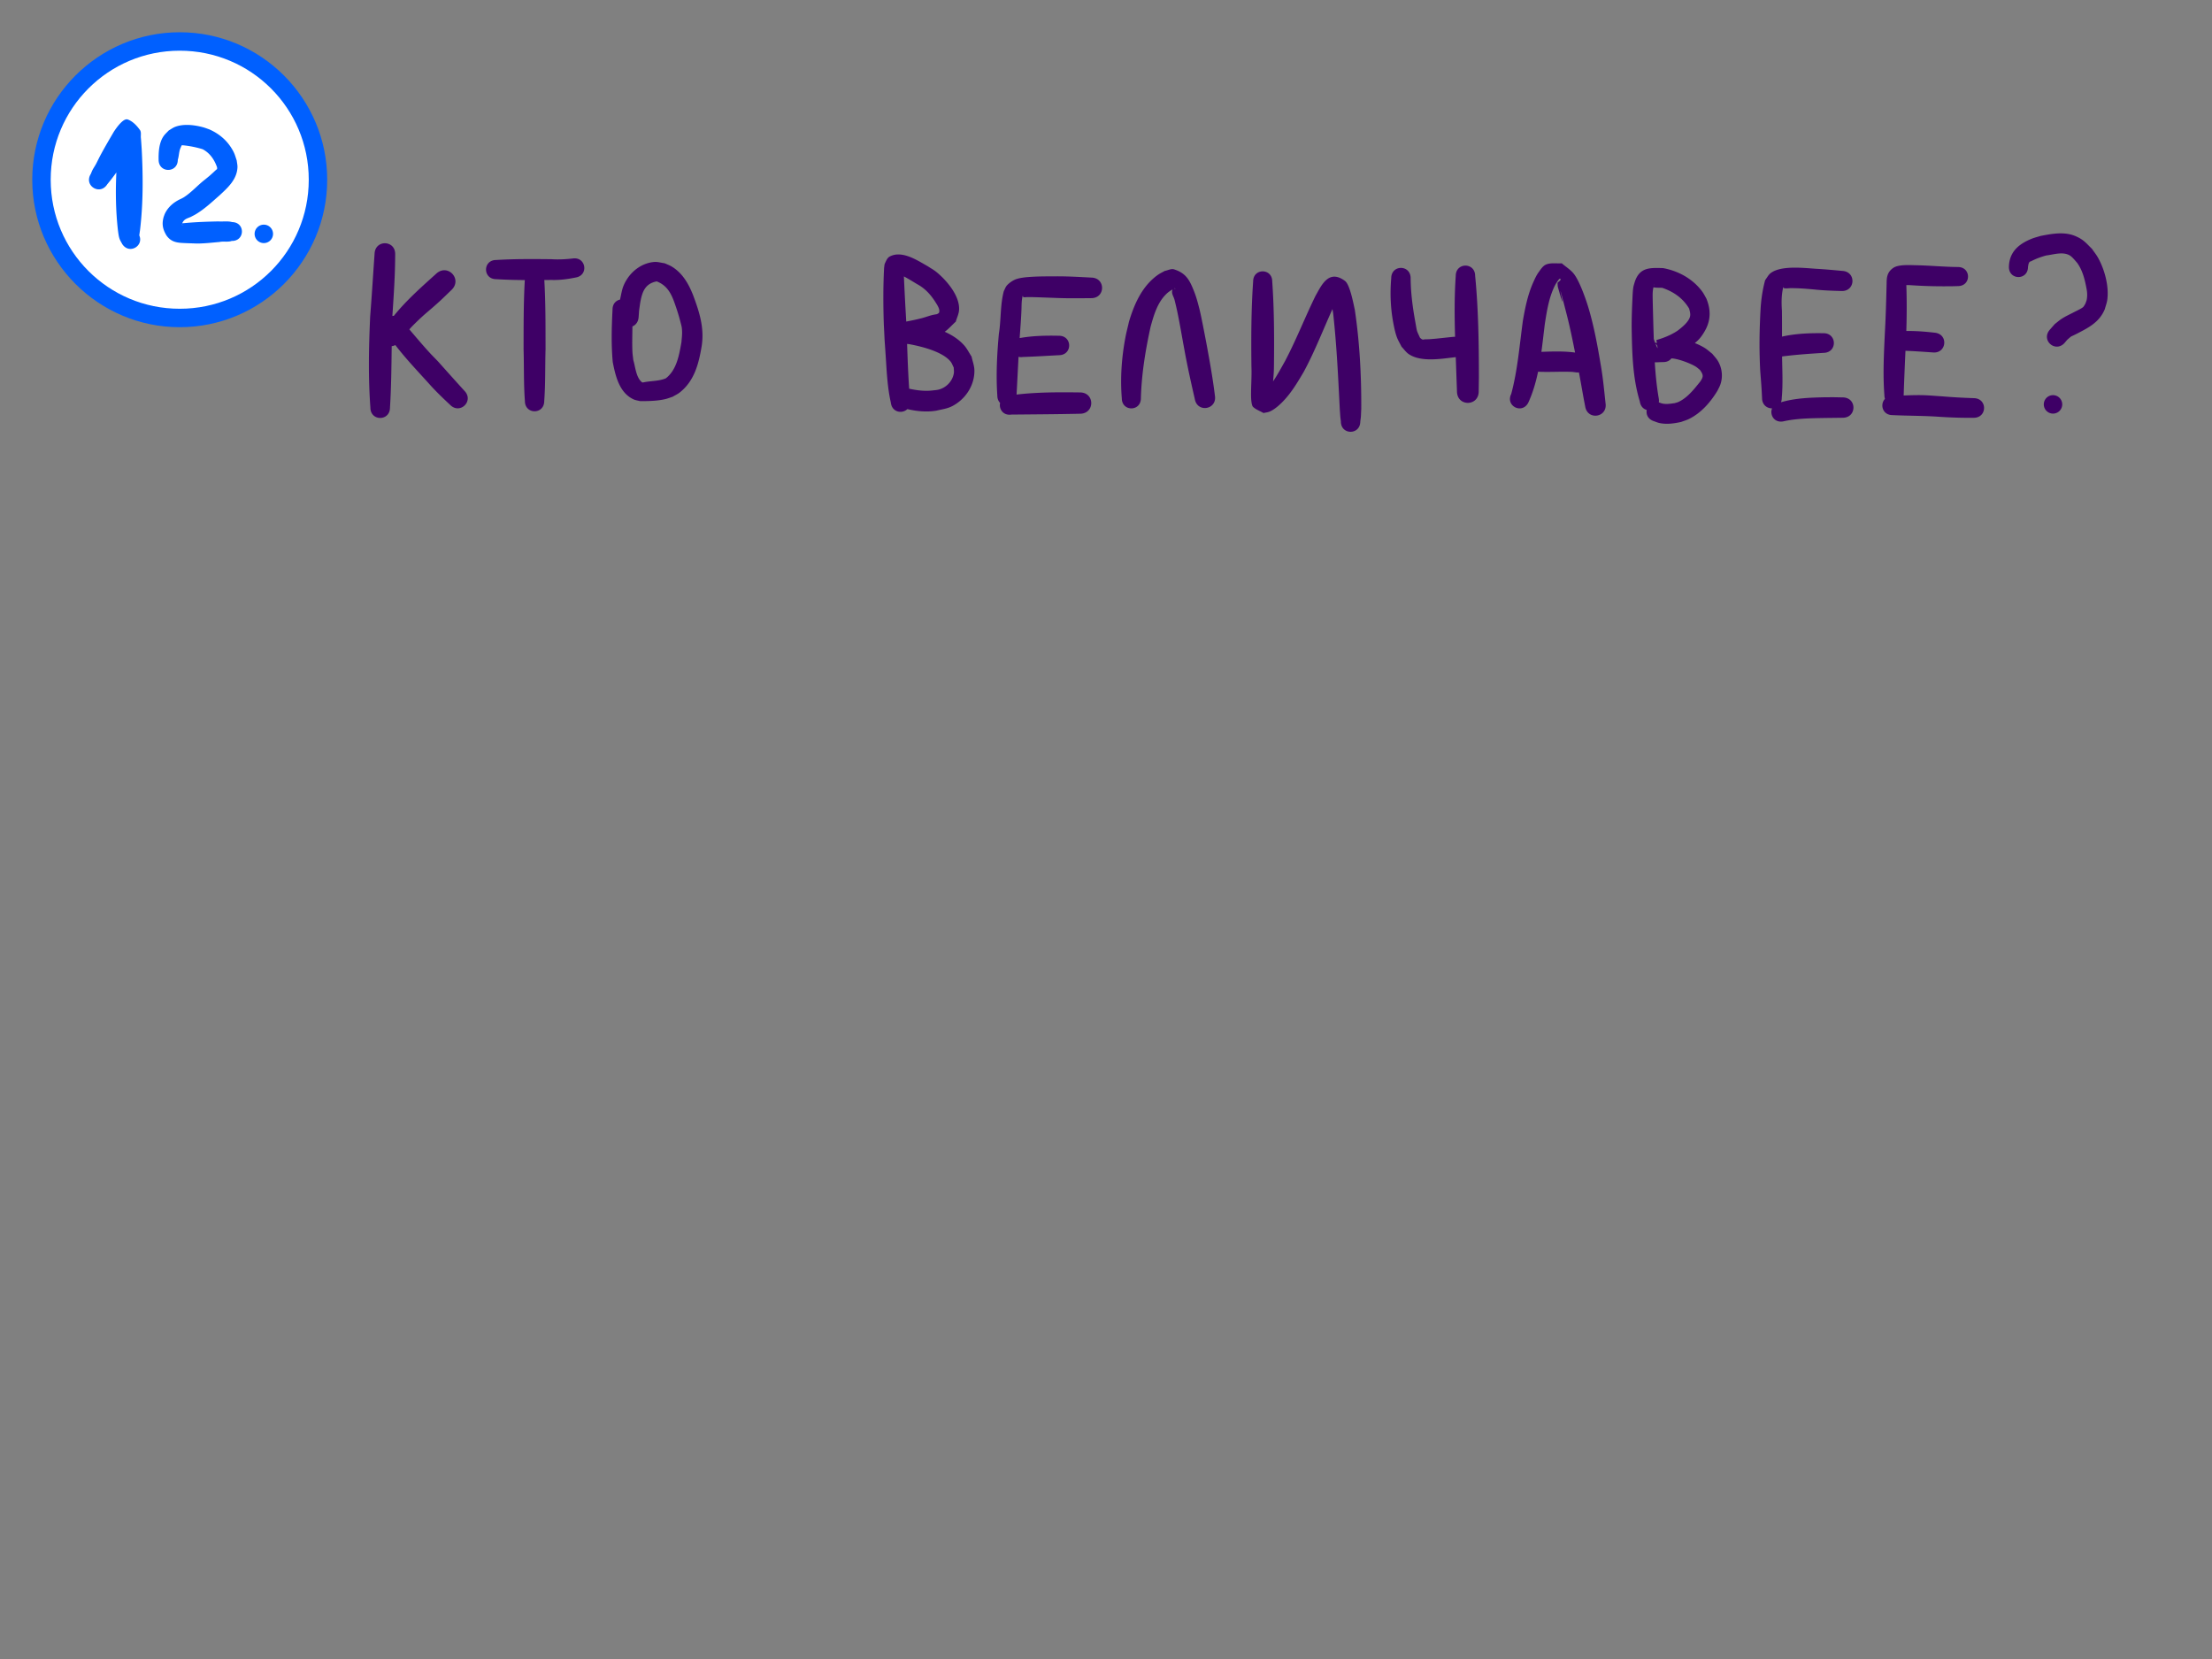 <svg xmlns="http://www.w3.org/2000/svg" xml:space="preserve" id="svg10" viewBox="0 0 480 360" height="360" width="480" version="1.1"><rect x="0" y="0" width="480" height="360" fill="#808080" stroke="none"/><defs id="defs10"></defs><g style="display:inline" id="layer11"><g style="display:inline" id="layer3"><g style="display:inline" id="g349"><g style="display:inline;fill:#000000" id="g347"><path d="m 447.539,50.645 c -1.599,-0.054 -3.236,0.262 -4.77,0.559 -0.645,0.206 -1.307,0.362 -1.934,0.617 -2.837,1.153 -4.83,2.889 -4.906,6.1 0,2.927 4.141,2.927 4.141,0 0.059,-0.314 0.097,-0.82 0.346,-1.082 0.094,-0.099 0.253,-0.107 0.375,-0.17 1.076,-0.555 2.076,-0.914 3.25,-1.236 1.598,-0.188 3.575,-0.891 5.098,-0.002 0.54,0.315 1.268,1.234 1.631,1.646 0.991,1.405 1.483,3.02 1.83,4.686 0.248,1.188 0.422,1.985 0.238,3.17 -0.052,0.333 -0.206,0.642 -0.309,0.963 -0.164,0.244 -0.279,0.528 -0.49,0.732 -0.333,0.323 -1.654,0.937 -1.943,1.09 -0.914,0.483 -1.868,0.901 -2.732,1.469 -0.524,0.344 -0.994,0.763 -1.49,1.145 l -1.072,1.223 c -1.989,2.296 1.259,5.109 3.248,2.812 0.179,-0.211 0.356,-0.423 0.535,-0.635 1.227,-1.045 0.396,-0.442 2.178,-1.363 2.542,-1.314 4.813,-2.479 5.977,-5.281 0.179,-0.676 0.443,-1.335 0.537,-2.027 0.403,-2.95 -0.575,-6.576 -2.008,-9.137 -0.38,-0.68 -0.879,-1.286 -1.318,-1.93 -1.348,-1.314 -1.809,-2.004 -3.6,-2.766 -0.903,-0.384 -1.851,-0.55 -2.811,-0.582 z M 83.604,52.787 c -1.118,-0.04 -2.266,0.712 -2.322,2.293 -0.323,4.541 -0.598,9.085 -0.959,13.623 -0.294,6.575 -0.435,13.163 0.051,19.734 0,3.009 4.254,3.009 4.254,0 C 84.904,84.001 84.942,79.559 85,75.115 c 0.264,-0.023 0.53,-0.1 0.783,-0.24 2.352,3.076 5.067,5.879 7.646,8.76 1.344,1.476 2.786,2.855 4.244,4.217 2.163,2.188 5.256,-0.871 3.094,-3.059 -1.291,-1.42 -2.574,-2.848 -3.854,-4.277 l -1.91,-2.137 c -0.628,-0.654 -1.274,-1.29 -1.885,-1.961 -1.467,-1.613 -2.877,-3.281 -4.291,-4.943 0.333,-0.38 0.704,-0.776 1.268,-1.328 2.447,-2.396 2.658,-2.351 5.287,-4.752 0.87,-0.794 1.705,-1.628 2.557,-2.441 2.509,-2.33 -0.788,-5.877 -3.297,-3.547 -3.203,2.893 -6.473,5.776 -9.184,9.137 -0.105,-0.001 -0.211,0.005 -0.314,0.02 0.294,-4.438 0.603,-8.873 0.609,-13.322 0.057,-1.581 -1.032,-2.413 -2.15,-2.453 z m 111.533,2.43 c -0.726,-0.028 -1.438,0.103 -2.105,0.471 -0.514,0.283 -0.736,0.924 -0.996,1.449 -0.142,0.287 -0.124,0.628 -0.186,0.941 -0.215,4.066 -0.198,8.14 -0.065,12.209 0.289,5.778 0.059,1.611 0.428,7.252 0.215,3.287 0.368,6.599 1.098,9.824 0.237,2.133 2.479,2.487 3.588,1.41 2.048,0.48 4.122,0.683 6.262,0.344 1.96,-0.457 2.907,-0.473 4.586,-1.674 2.27,-1.623 3.759,-4.288 3.695,-7.123 -0.023,-1.005 -0.411,-1.967 -0.617,-2.951 -0.546,-0.823 -0.976,-1.735 -1.639,-2.467 -1.151,-1.272 -2.601,-2.214 -4.186,-2.91 0.882,-0.623 1.592,-1.476 2.4,-2.197 0.238,-0.835 0.65,-1.638 0.713,-2.504 0.224,-3.079 -2.737,-6.501 -4.926,-8.279 -0.583,-0.474 -1.253,-0.83 -1.879,-1.246 -1.679,-0.941 -3.993,-2.465 -6.172,-2.549 z M 124.768,56.062 c -0.164,-0.005 -0.337,0.006 -0.52,0.035 -1.515,0.167 -3.038,0.25 -4.562,0.15 -4.003,-0.045 -8.012,-0.075 -12.01,0.17 -2.943,0 -2.943,4.164 0,4.164 2.067,0.127 4.137,0.18 6.207,0.195 -0.286,4.993 -0.257,9.999 -0.268,14.998 0.112,3.744 0.006,7.508 0.287,11.246 0,2.967 4.195,2.967 4.195,0 0.281,-3.738 0.175,-7.502 0.287,-11.246 -0.01,-5.002 0.019,-10.012 -0.268,-15.008 0.523,-0.005 1.046,-0.01 1.568,-0.016 1.763,0.062 3.504,-0.181 5.225,-0.529 2.734,-0.439 2.322,-4.091 -0.143,-4.16 z m 17.498,0.777 c -0.094,-0.002 -0.189,7.42e-4 -0.283,0.008 -2.448,0.183 -4.647,1.712 -5.938,3.746 -1.036,1.633 -1.078,2.527 -1.486,4.348 -0.003,0.025 -0.005,0.048 -0.008,0.072 -0.871,0.183 -1.633,0.904 -1.633,2.162 -0.196,3.789 -0.302,7.601 0.045,11.381 0.592,3.027 1.423,6.682 4.533,8.109 0.437,0.2 0.927,0.252 1.391,0.379 1.793,0.004 3.945,-0.03 5.689,-0.494 0.465,-0.124 0.914,-0.302 1.371,-0.453 0.501,-0.297 1.041,-0.535 1.502,-0.891 3.242,-2.502 4.205,-6.368 4.828,-10.199 0.578,-3.872 -0.509,-7.3 -1.844,-10.871 -0.972,-2.499 -2.328,-4.906 -4.705,-6.316 -0.47,-0.279 -0.991,-0.459 -1.486,-0.689 -0.659,-0.083 -1.316,-0.281 -1.977,-0.291 z m 196.633,0.295 c -1.116,0.082 -2.304,-0.158 -3.348,0.244 -0.737,0.284 -1.2,1.05 -1.666,1.688 -0.487,0.666 -0.826,1.431 -1.164,2.184 -1.19,2.648 -1.767,5.518 -2.26,8.359 -0.726,5.304 -1.136,10.701 -2.529,15.883 -1.314,2.628 2.403,4.486 3.717,1.857 0.977,-2.144 1.631,-4.392 2.109,-6.688 2.494,0.126 4.999,-0.078 7.49,0.045 l 0.674,0.088 c 0.252,0.04 0.486,0.044 0.703,0.021 0.479,2.451 0.864,4.917 1.357,7.365 0.487,3.124 4.903,2.434 4.416,-0.689 -0.291,-2.673 -0.53,-5.354 -0.99,-8.006 -0.717,-4.297 -1.484,-8.61 -2.746,-12.789 -0.547,-1.809 -1.887,-5.656 -3.119,-7.246 -0.718,-0.926 -1.763,-1.544 -2.645,-2.316 z m 74.42,0.404 c -0.975,0.045 -1.927,0.197 -2.518,0.617 -1.295,0.922 -1.398,2.02 -1.408,3.375 -0.091,3.487 -0.172,6.972 -0.369,10.455 -0.211,4.577 -0.47,9.165 -0.117,13.742 0,0.308 0.046,0.582 0.127,0.826 -1.122,1.166 -0.574,3.527 1.643,3.527 3.426,0.162 6.853,0.122 10.275,0.371 2.43,0.156 4.866,0.233 7.301,0.209 3.014,0.034 3.061,-4.228 0.047,-4.262 -2.357,-0.079 -4.709,-0.205 -7.059,-0.408 -1.304,-0.075 -2.605,-0.202 -3.91,-0.236 -1.411,-0.037 -2.826,0.009 -4.238,0.066 9.4e-4,-0.031 0.002,-0.062 0.002,-0.094 0.099,-3.203 0.243,-6.404 0.387,-9.605 1.982,0.078 3.959,0.218 5.939,0.357 3.029,0.282 3.43,-4.001 0.4,-4.283 -2.048,-0.237 -4.098,-0.4 -6.154,-0.369 0.103,-3.319 0.115,-6.64 0.004,-9.959 0.184,-8.2e-5 0.371,-0.015 0.553,-0.004 0.536,0.034 1.072,0.065 1.607,0.098 2.581,0.148 5.171,0.189 7.756,0.154 0.894,-0.021 0.465,-0.011 1.285,-0.033 2.926,-0.018 2.901,-4.156 -0.025,-4.139 -0.782,-0.013 -0.374,-0.004 -1.223,-0.025 -2.55,-0.083 -5.093,-0.299 -7.645,-0.359 -0.686,-0.006 -1.685,-0.067 -2.66,-0.021 z M 318,57.637 c -1.052,0 -2.105,0.744 -2.105,2.232 -0.306,4.399 -0.272,8.808 -0.146,13.215 -0.134,-0.005 -0.274,4.43e-4 -0.42,0.016 -1.707,0.16 -3.412,0.392 -5.123,0.504 -0.329,0.022 -0.659,0.017 -0.988,0.031 -0.181,0.008 -0.369,0.088 -0.543,0.037 -0.202,-0.06 -0.35,-0.234 -0.525,-0.352 -0.819,-1.813 -0.594,-1.073 -1.045,-3.547 -0.567,-3.115 -0.972,-6.236 -0.998,-9.404 0,-2.976 -4.211,-2.976 -4.211,0 -0.295,3.393 -0.141,6.799 0.531,10.143 0.176,0.877 0.366,1.758 0.67,2.6 0.266,0.738 0.687,1.41 1.031,2.115 0.524,0.539 0.95,1.193 1.572,1.615 2.656,1.8 7.074,1.014 10.09,0.668 0.036,-0.004 0.072,-0.007 0.107,-0.012 0.055,1.5 0.111,2.999 0.158,4.498 0.036,0.984 0.071,1.969 0.107,2.953 0.036,3.333 4.749,3.283 4.713,-0.051 l 0.045,-2.98 c -0.008,-7.358 -0.1,-14.72 -0.814,-22.049 0,-1.488 -1.053,-2.232 -2.105,-2.232 z m 71.033,0.449 c -1.871,0.041 -3.69,0.321 -4.814,1.189 -0.509,0.393 -0.793,1.011 -1.189,1.518 -0.578,2.138 -0.891,4.349 -1.004,6.562 -0.181,3.367 -0.27,6.717 -0.178,10.09 0.101,3.688 0.164,3.245 0.4,6.803 0.046,0.697 0.076,1.396 0.113,2.094 0,1.531 1.095,2.288 2.178,2.27 -0.551,1.332 0.391,3.166 2.381,2.834 3.049,-0.686 6.18,-0.687 9.287,-0.748 2.498,-0.03 1.285,-0.014 3.637,-0.045 3.123,0.011 3.139,-4.406 0.016,-4.416 -2.417,-0.047 -1.168,-0.035 -3.748,-0.033 -3.229,0.075 -6.521,0.159 -9.639,1.086 0.106,-0.273 0.166,-0.589 0.166,-0.947 0.276,-2.99 0.107,-5.99 0.068,-8.984 0.024,-0.005 0.05,-0.011 0.074,-0.018 2.969,-0.382 5.963,-0.583 8.951,-0.771 3.014,-0.067 2.918,-4.329 -0.096,-4.262 -2.994,-0.045 -6.018,0.077 -8.945,0.738 0.003,-1.863 0.008,-3.727 -0.014,-5.59 -0.124,-1.812 -0.123,-3.555 0.32,-5.305 0.022,-0.086 0.031,-0.172 0.055,-0.258 -0.009,0.085 -0.037,0.172 -0.055,0.258 -0.018,0.086 -0.026,0.171 0,0.252 0.096,0.292 1.101,0.135 1.426,0.131 1.816,-0.024 3.571,0.125 5.379,0.295 1.905,0.2 3.819,0.266 5.732,0.316 3.083,0.182 3.341,-4.177 0.258,-4.359 -1.876,-0.174 -3.753,-0.351 -5.635,-0.455 -1.332,-0.086 -3.254,-0.285 -5.125,-0.244 z m -30.131,0.074 c -1.852,0.073 -3.307,0.573 -4.123,2.891 -0.112,0.401 -0.259,0.794 -0.336,1.203 -0.134,0.71 -0.174,1.903 -0.209,2.625 -0.103,2.149 -0.184,4.299 -0.164,6.451 0.094,5.288 0.208,10.692 1.771,15.789 0.15,1.047 0.778,1.642 1.502,1.84 -0.182,0.928 0.232,1.973 1.494,2.416 0.429,0.142 0.845,0.333 1.287,0.426 1.56,0.329 3.152,0.096 4.684,-0.242 0.546,-0.205 1.111,-0.363 1.637,-0.615 2.679,-1.287 4.751,-3.684 6.256,-6.18 0.194,-0.411 0.427,-0.806 0.584,-1.232 0.626,-1.705 0.429,-3.671 -0.518,-5.229 -0.338,-0.556 -0.805,-1.025 -1.207,-1.537 -0.569,-0.435 -1.093,-0.934 -1.705,-1.305 -0.661,-0.399 -1.359,-0.735 -2.08,-1.01 0.345,-0.29 0.682,-0.588 0.98,-0.924 0.499,-0.562 0.913,-1.201 1.275,-1.859 1.244,-2.262 1.213,-4.57 0.234,-6.908 -0.296,-0.5 -0.543,-1.033 -0.889,-1.5 -2.037,-2.753 -5.175,-4.475 -8.5,-5.082 -0.696,-0.019 -1.357,-0.042 -1.975,-0.018 z m -104.49,0.236 c -0.542,-0.001 -1.107,0.3 -1.656,0.391 -0.499,0.286 -1.028,0.526 -1.498,0.857 -3.401,2.402 -5.122,6.307 -6.273,10.172 -0.261,1.154 -0.568,2.298 -0.785,3.461 -0.807,4.318 -1.129,8.763 -0.77,13.143 0,2.927 4.141,2.927 4.141,0 0.143,-5.251 0.989,-10.432 2.115,-15.553 0.698,-2.5 1.459,-5.174 3.377,-7.049 0.509,-0.498 0.897,-0.731 1.402,-1.02 -0.059,0.092 -0.104,0.226 -0.123,0.422 -0.063,0.634 0.373,1.22 0.529,1.838 0.252,0.999 0.487,2.002 0.693,3.012 0.508,2.485 0.92,4.989 1.387,7.482 0.664,3.698 1.477,7.363 2.318,11.023 0.536,3.082 4.896,2.324 4.359,-0.758 -0.455,-3.754 -1.132,-7.473 -1.816,-11.191 -0.355,-1.84 -1.13,-6.011 -1.598,-7.818 -0.31,-1.199 -0.63,-2.402 -1.088,-3.553 -0.941,-2.366 -1.684,-3.96 -4.344,-4.803 -0.122,-0.039 -0.246,-0.056 -0.371,-0.057 z M 274,58.885 c -1.035,0 -2.07,0.732 -2.07,2.195 -0.434,6.129 -0.439,12.279 -0.373,18.42 0.092,2.18 -0.108,4.366 -0.076,6.545 0.006,0.429 0.073,1.91 0.428,2.246 0.637,0.603 1.512,0.889 2.268,1.334 0.442,-0.104 0.907,-0.138 1.326,-0.311 0.94,-0.387 1.946,-1.253 2.641,-1.943 1.986,-1.974 3.349,-4.28 4.76,-6.674 2.384,-4.4 4.176,-9.077 6.24,-13.627 0.057,0.353 0.114,0.705 0.164,1.059 0.757,6.881 1.076,13.799 1.424,20.709 0.153,2.049 0.06,1.181 0.236,2.611 -0.018,2.978 4.193,3.004 4.211,0.025 0.191,-1.521 0.1,-0.61 0.209,-2.74 0.037,-7.179 -0.338,-14.391 -1.395,-21.494 -0.239,-1.03 -1.03,-5.454 -2.129,-6.273 -3.537,-2.637 -5.097,0.92 -6.418,3.26 -2.285,4.671 -4.169,9.527 -6.596,14.131 -0.756,1.341 -1.692,3.07 -2.568,4.359 -0.011,0.017 -0.022,0.034 -0.033,0.051 0.108,-1.085 0.187,-2.174 0.195,-3.268 0.066,-6.141 0.061,-12.291 -0.373,-18.42 0,-1.464 -1.035,-2.195 -2.07,-2.195 z m -44.432,1.076 c -1.624,0.009 -3.828,-0.003 -5.48,0.092 -1.078,0.062 -2.91,0.178 -3.938,0.67 -0.601,0.288 -1.158,0.691 -1.617,1.174 -0.333,0.351 -0.47,0.847 -0.705,1.27 -0.805,3.029 -0.575,6.211 -1.078,9.297 -0.398,4.436 -0.639,8.912 -0.332,13.361 0,0.704 0.239,1.24 0.602,1.607 -0.288,1.274 0.626,2.794 2.451,2.533 4.962,-0.048 9.925,-0.073 14.887,-0.184 3.271,-0.015 3.248,-4.64 -0.023,-4.625 -4.578,-0.058 -9.187,-0.067 -13.74,0.461 0.154,-2.727 0.28,-5.458 0.428,-8.186 0.281,0.067 0.598,0.083 0.949,0.033 2.611,-0.082 5.217,-0.254 7.826,-0.387 2.982,-0.04 2.926,-4.259 -0.057,-4.219 -2.792,-0.06 -5.602,-0.001 -8.359,0.482 -0.04,0.006 -0.079,0.012 -0.117,0.02 0.012,-0.179 0.023,-0.357 0.035,-0.535 0.136,-1.853 0.284,-3.707 0.354,-5.564 0.039,-1.04 0.004,-2.023 0.256,-3.033 0.111,-0.048 0.15,-0.066 0.156,-0.068 -0.029,0.021 -0.261,0.175 0.045,0.307 0.208,0.089 0.452,0.008 0.678,0.01 0.508,0.004 1.016,-0.005 1.523,0.006 0.932,0.02 4.457,0.155 5.186,0.182 2.411,0.087 4.824,0.058 7.236,0.033 3.154,0.069 3.25,-4.392 0.096,-4.461 -2.419,-0.131 -4.836,-0.272 -7.26,-0.275 z m -33.42,0.018 c 1.111,0.602 1.69,0.971 2.896,1.695 1.73,0.928 2.996,2.349 4.02,4.002 0.267,0.432 0.982,1.446 0.715,2.148 -0.065,0.171 -0.288,0.227 -0.432,0.34 -0.386,0.075 -0.776,0.126 -1.156,0.227 -0.743,0.196 -1.464,0.469 -2.207,0.662 -1.145,0.298 -2.219,0.509 -3.332,0.723 -0.186,-3.265 -0.369,-6.53 -0.504,-9.797 z m 142.355,0.492 c 0.044,-0.004 0.082,0.015 0.113,0.068 0.175,0.301 -0.422,0.555 -0.633,0.832 0.029,0.322 -2.7e-4,0.655 0.088,0.967 0.663,2.341 0.912,3.094 0.963,3.104 h 0.002 l 0.002,-0.002 c 0.054,-0.097 -0.416,-2.167 -0.404,-2.258 h 0.002 v 0.002 l 0.002,0.002 0.002,0.002 c 0.049,0.101 0.372,1.313 1.328,5.043 0.7,2.731 1.273,5.505 1.818,8.279 -0.043,-0.008 -0.086,-0.016 -0.129,-0.023 -2.375,-0.305 -4.781,-0.224 -7.176,-0.137 0.28,-2.041 0.496,-4.092 0.75,-6.113 0.396,-2.509 0.789,-5.078 1.791,-7.436 0.238,-0.56 0.501,-1.118 0.852,-1.615 0.153,-0.218 0.439,-0.695 0.629,-0.715 z m -195.992,0.588 c 2.151,0.844 3.071,2.463 3.83,4.574 0.495,1.387 0.948,2.772 1.309,4.201 0.107,0.424 0.241,0.842 0.297,1.275 0.151,1.172 0.019,1.971 -0.076,3.15 -0.496,2.776 -1.017,5.989 -3.377,7.83 -1.497,0.637 -3.148,0.543 -4.73,0.854 -0.109,0.023 -0.333,0.093 -0.438,0.014 -1.313,-1.005 -1.458,-3.405 -1.902,-4.834 -0.061,-0.59 -0.157,-1.177 -0.186,-1.77 -0.09,-1.836 -0.012,-3.681 -0.006,-5.523 0.703,-0.284 1.272,-0.946 1.348,-2.01 0.15,-1.975 0.042,-0.977 0.324,-2.99 0.403,-2.334 0.971,-4.276 3.607,-4.771 z m 216.492,0.666 h 0.002 0.002 v 0.002 h 0.002 l 0.002,0.002 v 0.002 c 0.007,0.011 0.014,0.036 0.012,0.051 -1.6e-4,7.82e-4 2.2e-4,0.005 0,0.006 l -0.002,0.002 c -0.025,0.041 -0.062,0.09 -0.102,0.145 0.024,-0.07 0.051,-0.138 0.082,-0.205 v -0.002 z m -0.207,0.615 c 0.001,2.47e-4 0.003,0.002 0.004,0.002 0.622,0.126 1.265,0.079 1.898,0.115 2.473,0.841 4.5,2.249 5.846,4.51 0.11,0.466 0.275,0.997 0.227,1.486 -0.129,1.296 -1.838,2.619 -2.752,3.316 -1.18,0.784 -2.463,1.343 -3.801,1.785 -0.389,0.128 -0.817,0.213 -0.789,0.322 0.044,0.175 0.092,0.35 0.141,0.523 -0.138,-9.52e-4 -0.277,-0.005 -0.414,-0.014 -0.088,-0.234 -0.18,-0.498 -0.275,-0.799 -0.004,-0.002 -0.008,-0.004 -0.012,-0.006 -0.026,-0.791 -0.052,-1.581 -0.078,-2.371 -0.054,-2.093 -0.119,-4.186 -0.16,-6.279 -0.018,-0.904 -0.042,-1.726 0.166,-2.592 z m -103.881,0.201 c 0.126,0.112 0.181,0.156 0.188,0.166 v 0.002 h -0.002 c -0.024,-0.007 -0.17,-0.09 -0.328,-0.088 0.046,-0.026 0.094,-0.052 0.143,-0.08 z m 104.326,12.068 c 0.178,0.121 0.334,0.26 0.385,0.457 0.043,0.167 0.058,0.336 0.057,0.508 -0.123,-0.234 -0.273,-0.542 -0.441,-0.965 z m -162.402,0.018 c 0.259,0.029 0.517,0.064 0.773,0.113 2.573,0.497 6.889,1.585 8.635,3.68 0.324,0.388 0.477,0.89 0.715,1.336 0.007,0.414 0.087,0.835 0.019,1.244 -0.285,1.715 -1.634,3.122 -3.301,3.543 -0.454,0.115 -0.927,0.127 -1.391,0.191 -1.696,0.186 -3.356,-0.031 -4.998,-0.387 -0.225,-3.235 -0.339,-6.479 -0.453,-9.721 z m 165.857,3.143 c 0.105,0.003 0.21,0.009 0.314,0.021 1.406,0.165 3.689,1.006 4.902,1.725 0.349,0.207 0.642,0.496 0.963,0.744 0.781,1.09 0.794,1.487 0.088,2.516 -1.319,1.645 -2.775,3.533 -4.746,4.445 -0.27,0.125 -0.569,0.176 -0.854,0.266 -1.038,0.136 -2.141,0.335 -3.135,-0.084 -0.091,-0.032 -0.18,-0.058 -0.268,-0.08 0.039,-0.241 0.043,-0.506 0.002,-0.793 -0.462,-2.618 -0.715,-5.26 -0.875,-7.91 0.629,0.01 1.266,-0.051 1.83,-0.049 0.824,0 1.417,-0.329 1.777,-0.801 z M 445.5,85.75 a 2,2 0 0 0 -2,2 2,2 0 0 0 2,2 2,2 0 0 0 2,-2 2,2 0 0 0 -2,-2 z" style="display:inline;fill:#3e0066;fill-opacity:1;stroke-width:0.5;stroke-linecap:round" id="path389"></path></g><g style="display:inline;fill:#0060ff;fill-opacity:1" id="g348"><path transform="translate(-0.068,-0.333)" d="M 39.068,9.333 A 30,30 0 0 0 9.068,39.333 a 30,30 0 0 0 30,30 30,30 0 0 0 30,-30 30,30 0 0 0 -30,-30 z" style="display:inline;opacity:1;fill:#ffffff;fill-opacity:1;stroke-width:0.5;stroke-linecap:round" id="path105"></path><path style="display:inline;opacity:1;mix-blend-mode:normal;fill:#0060ff;fill-opacity:1" id="path106" stroke-linejoin="round" stroke-linecap="round" stroke-width="1" stroke="none" fill="#ff0000" d="M 71,39 C 71,56.649 56.649,71 39,71 21.351,71 7,56.649 7,39 7,21.351 21.351,7 39,7 56.649,7 71,21.351 71,39 Z M 11,39 C 11,54.488 23.512,67 39,67 54.488,67 67,54.488 67,39 67,23.512 54.488,11 39,11 23.512,11 11,23.512 11,39 Z"></path><path d="m 27.512,25.889 c -0.996,-0.021 -2.444,2.139 -2.807,2.693 -1.032,1.768 -2.075,3.531 -3.031,5.342 -0.298,0.564 -0.562,1.146 -0.865,1.707 -0.227,0.42 -0.503,0.811 -0.725,1.234 -0.148,0.283 -0.253,0.587 -0.381,0.881 -1.581,2.53 1.997,4.766 3.578,2.236 0.688,-0.831 1.345,-1.684 1.969,-2.561 -0.197,4.173 -0.132,8.357 0.336,12.51 0.086,0.596 0.164,1.403 0.391,1.977 0.142,0.361 0.358,0.691 0.537,1.035 1.505,2.34 4.719,0.452 3.713,-1.854 0.002,-0.044 0.002,-0.091 0.008,-0.119 0.05,-0.341 0.099,-0.684 0.148,-1.025 0.703,-5.868 0.67,-11.795 0.359,-17.689 -0.057,-0.784 -0.098,-1.57 -0.172,-2.354 -0.054,-0.569 0.125,-1.238 -0.209,-1.701 -0.681,-0.946 -1.557,-1.889 -2.656,-2.277 -0.062,-0.022 -0.127,-0.034 -0.193,-0.035 z m 12.76,1.219 c -0.783,0.024 -1.547,0.147 -2.236,0.408 -0.503,0.19 -0.939,0.523 -1.408,0.785 -0.368,0.402 -0.79,0.761 -1.105,1.205 -1.007,1.418 -1.137,3.473 -1.104,5.156 0,2.943 4.164,2.943 4.164,0 0.286,-0.878 0.226,-1.807 0.627,-2.645 0.256,-0.535 0.099,-0.471 0.455,-0.496 1.462,0.139 2.906,0.428 4.309,0.857 1.598,0.852 2.535,2.253 3.129,3.922 -0.001,0.126 0.032,0.256 -0.004,0.377 -0.018,0.06 -0.096,0.08 -0.143,0.121 -0.08,0.07 -0.16,0.141 -0.238,0.213 -0.163,0.151 -0.322,0.305 -0.486,0.455 -0.884,0.809 -0.718,0.649 -1.717,1.469 -1.589,1.218 -2.918,2.772 -4.607,3.865 -0.201,0.13 -0.421,0.229 -0.631,0.344 -1.457,0.643 -2.728,1.681 -3.451,3.123 -0.128,0.255 -0.208,0.531 -0.312,0.797 -0.432,1.552 -0.213,2.667 0.605,4.025 1.132,1.604 2.569,1.595 4.344,1.674 0.349,0.013 0.698,0.025 1.047,0.037 1.385,0.047 1.295,0.07 2.736,-0.006 1.122,-0.059 2.238,-0.194 3.357,-0.281 0.864,-0.203 1.836,0.071 2.678,-0.232 2.892,0.061 2.98,-4.029 0.088,-4.09 -0.965,-0.266 -1.997,-0.073 -2.982,-0.145 -2.336,0.048 -4.671,0.122 -7,0.334 -0.246,0.022 -0.494,0.04 -0.74,0.064 -0.036,0.004 -0.071,0.006 -0.107,0.008 0.37,-0.878 0.917,-0.992 1.859,-1.383 0.354,-0.19 0.717,-0.363 1.062,-0.568 1.881,-1.117 3.489,-2.632 5.125,-4.064 1.81,-1.675 3.831,-3.472 3.943,-6.131 0.021,-0.491 -0.105,-0.977 -0.158,-1.465 -0.396,-1.183 -0.451,-1.565 -1.123,-2.658 -1.159,-1.883 -2.847,-3.245 -4.863,-4.123 -0.43,-0.146 -0.853,-0.319 -1.291,-0.439 -1.158,-0.318 -2.516,-0.553 -3.82,-0.514 z M 39.492,48.562 c 0.009,0.014 0.027,0.047 0.041,0.084 -0.023,-0.041 -0.037,-0.067 -0.043,-0.08 5.69e-4,-0.002 0.001,-0.002 0.002,-0.004 z m -0.033,0.127 c 0.007,0.005 0.015,0.009 0.021,0.014 -0.009,0.023 0.004,0.069 -0.008,0.092 v 0.002 l -0.002,0.002 -0.002,0.002 c -7.58e-4,5.84e-4 -0.003,0.001 -0.004,0.002 l -0.002,0.002 h -0.002 -0.002 -0.002 -0.002 -0.002 l -0.002,-0.002 -0.002,-0.002 v -0.002 -0.002 c -0.006,-0.019 3.05e-4,-0.064 0.01,-0.107 z m 0.051,0.033 c 0.013,0.009 0.026,0.02 0.039,0.029 -0.003,0.014 -0.011,0.024 -0.023,0.029 h -0.002 -0.002 -0.002 -0.002 v -0.002 h -0.002 v -0.002 h -0.002 c -0.005,-0.01 -0.003,-0.034 -0.004,-0.055 z M 57.25,48.75 a 2,2 0 0 0 -2,2 2,2 0 0 0 2,2 2,2 0 0 0 2,-2 2,2 0 0 0 -2,-2 z m -17.615,0.072 c 0.094,0.083 0.13,0.121 0.137,0.135 l 0.002,0.002 v 0.002 h -0.002 -0.002 -0.002 -0.002 c -0.015,-0.005 -0.048,-0.024 -0.07,-0.037 -0.023,-0.037 -0.042,-0.071 -0.061,-0.102 z" style="display:inline;fill:#0060ff;fill-opacity:1;stroke-width:0.5;stroke-linecap:round" id="path352"></path></g></g></g></g></svg>



